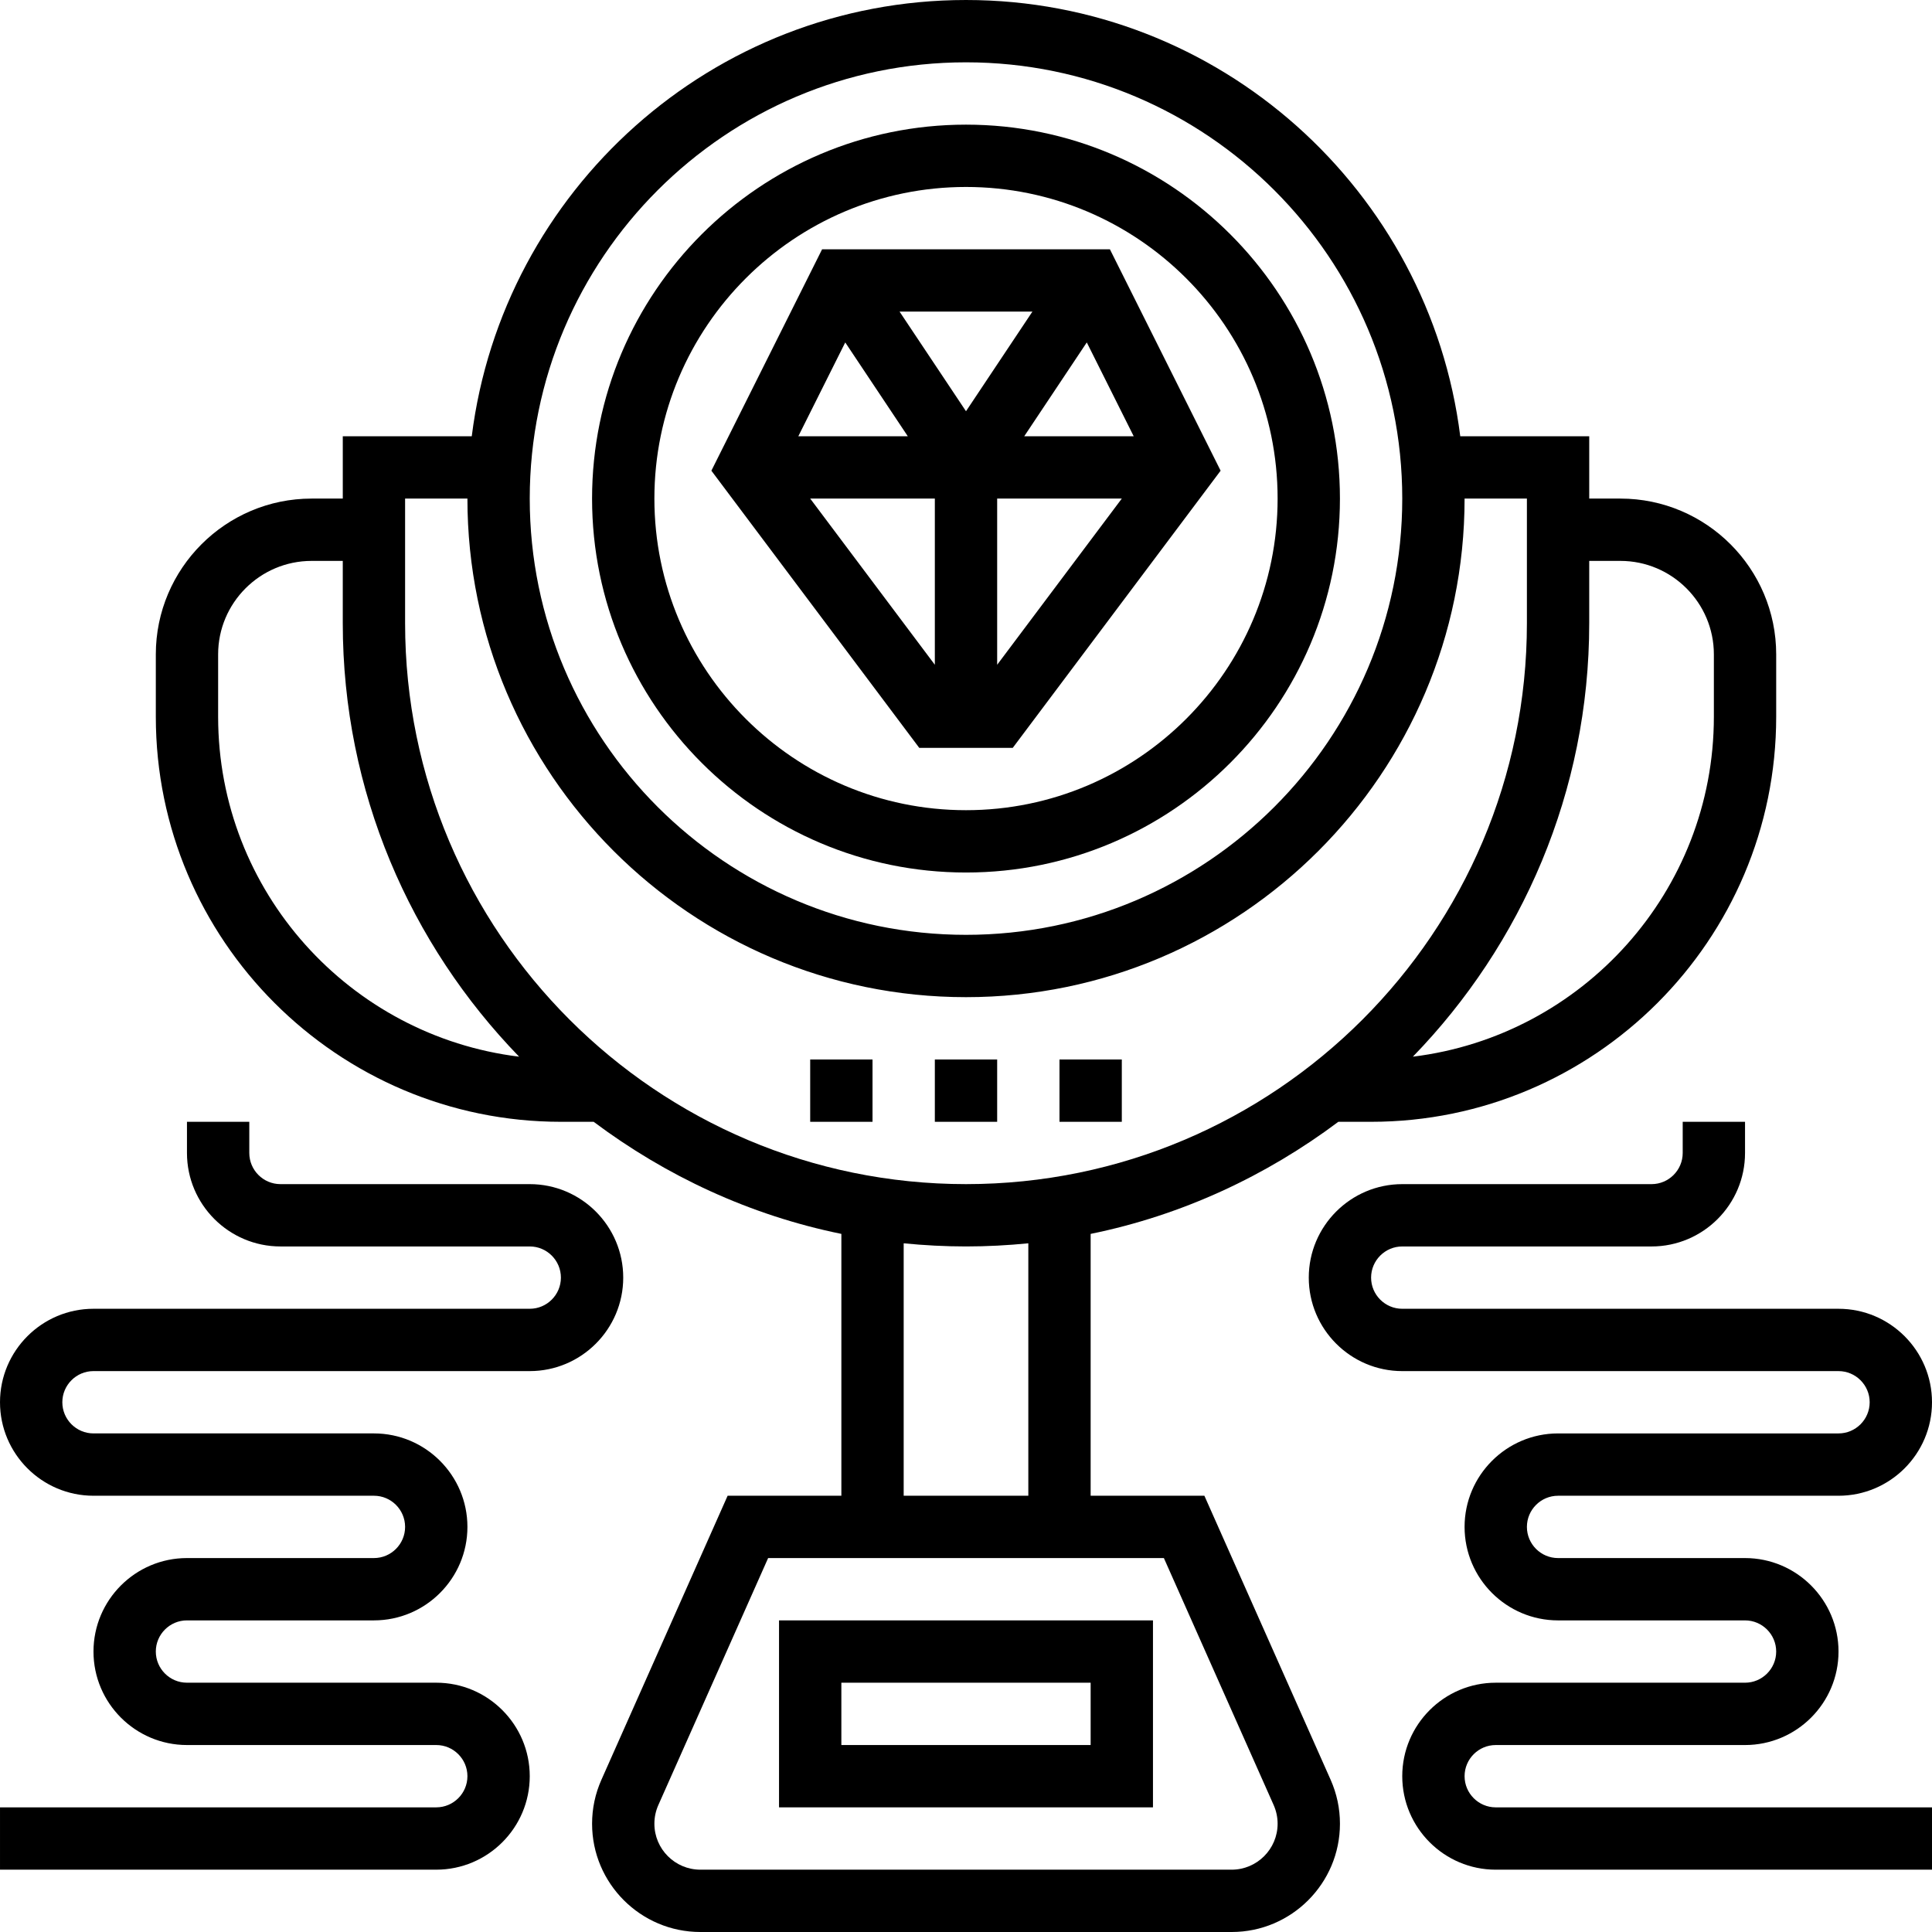 <svg xmlns="http://www.w3.org/2000/svg" id="Capa_1" height="512" viewBox="0 0 512 512" width="512"><g><g><path d="m256 231.226c54.644 0 99.097-44.453 99.097-99.097s-44.453-99.097-99.097-99.097-99.097 44.453-99.097 99.097 44.453 99.097 99.097 99.097zm0-181.678c45.535 0 82.581 37.046 82.581 82.581s-37.046 82.581-82.581 82.581-82.581-37.046-82.581-82.581 37.046-82.581 82.581-82.581z"></path><path d="m319.174 396.387h-30.142v-69.393c24.262-4.947 46.501-15.368 65.643-29.704h8.679c59.194 0 107.355-48.161 107.355-107.355v-16.516c0-22.767-18.523-41.29-41.29-41.29h-8.258v-16.516h-34.18c-8.167-65.074-63.727-115.613-130.981-115.613s-122.814 50.539-130.981 115.613h-34.18v16.516h-8.258c-22.767 0-41.29 18.523-41.29 41.29v16.516c0 59.194 48.161 107.355 107.355 107.355h8.679c19.142 14.336 41.381 24.758 65.643 29.704v69.393h-30.142l-33.445 75.264c-1.643 3.691-2.477 7.614-2.477 11.66 0 15.814 12.874 28.689 28.697 28.689h140.808c15.814 0 28.689-12.874 28.689-28.697 0-4.038-.834-7.961-2.477-11.66zm110.245-247.742c13.659 0 24.774 11.115 24.774 24.774v16.516c0 46.336-34.89 84.604-79.765 90.095 28.862-29.754 46.732-70.243 46.732-114.87v-16.516h8.259zm-173.419-132.129c63.752 0 115.613 51.861 115.613 115.613s-51.861 115.613-115.613 115.613-115.613-51.861-115.613-115.613 51.861-115.613 115.613-115.613zm-148.645 115.613h16.516c0 72.853 59.276 132.129 132.129 132.129s132.129-59.276 132.129-132.129h16.516v33.032c0 81.961-66.684 148.645-148.645 148.645s-148.645-66.684-148.645-148.645zm-49.549 57.806v-16.516c0-13.659 11.115-24.774 24.774-24.774h8.258v16.516c0 44.627 17.87 85.116 46.732 114.87-44.873-5.492-79.764-43.76-79.764-90.096zm181.678 139.553c5.434.537 10.942.834 16.516.834s11.082-.297 16.516-.834v66.899h-33.032zm86.916 165.996h-140.8c-6.714 0-12.181-5.467-12.181-12.181 0-1.718.355-3.378 1.049-4.947l29.093-65.453h19.406 66.065 19.406l29.093 65.453c.694 1.569 1.049 3.237 1.049 4.947.001 6.714-5.466 12.181-12.18 12.181z"></path><path d="m206.452 478.968h99.097v-49.548h-99.097zm16.516-33.033h66.065v16.516h-66.065z"></path><path d="m268.387 198.194 55.09-73.455-29.341-58.674h-76.271l-29.341 58.674 55.09 73.455zm19.621-107.446 12.437 24.865h-29.011zm-32.008 18.234-17.606-26.401h35.204zm-15.426 6.631h-29.011l12.437-24.865zm7.168 16.516v44.04l-33.032-44.04zm16.516 44.04v-44.04h33.032z"></path><path d="m247.742 280.774h16.516v16.516h-16.516z"></path><path d="m214.71 280.774h16.516v16.516h-16.516z"></path><path d="m280.774 280.774h16.516v16.516h-16.516z"></path><path d="m388.129 470.71c0-4.55 3.708-8.258 8.258-8.258h66.065c13.659 0 24.774-11.115 24.774-24.774s-11.115-24.774-24.774-24.774h-49.548c-4.55 0-8.258-3.708-8.258-8.258s3.708-8.258 8.258-8.258h74.323c13.659 0 24.774-11.115 24.774-24.774s-11.115-24.774-24.774-24.774h-115.614c-4.55 0-8.258-3.708-8.258-8.258s3.708-8.258 8.258-8.258h66.065c13.659 0 24.774-11.115 24.774-24.774v-8.258h-16.516v8.258c0 4.55-3.708 8.258-8.258 8.258h-66.065c-13.659 0-24.774 11.115-24.774 24.774s11.115 24.774 24.774 24.774h115.613c4.55 0 8.258 3.708 8.258 8.258s-3.708 8.258-8.258 8.258h-74.323c-13.659 0-24.774 11.115-24.774 24.774s11.115 24.774 24.774 24.774h49.548c4.55 0 8.258 3.708 8.258 8.258s-3.708 8.258-8.258 8.258h-66.065c-13.659 0-24.774 11.115-24.774 24.774s11.115 24.774 24.774 24.774h115.614v-16.516h-115.613c-4.55 0-8.258-3.708-8.258-8.258z"></path><path d="m24.774 363.355h115.613c13.659 0 24.774-11.115 24.774-24.774s-11.115-24.774-24.774-24.774h-66.064c-4.55 0-8.258-3.708-8.258-8.258v-8.258h-16.517v8.258c0 13.659 11.115 24.774 24.774 24.774h66.065c4.55 0 8.258 3.708 8.258 8.258s-3.708 8.258-8.258 8.258h-115.613c-13.659 0-24.774 11.115-24.774 24.774s11.115 24.774 24.774 24.774h74.323c4.55 0 8.258 3.708 8.258 8.258s-3.708 8.258-8.258 8.258h-49.549c-13.659 0-24.774 11.115-24.774 24.774s11.115 24.774 24.774 24.774h66.065c4.55 0 8.258 3.708 8.258 8.258s-3.708 8.258-8.258 8.258h-115.613v16.516h115.613c13.659 0 24.774-11.115 24.774-24.774s-11.115-24.774-24.774-24.774h-66.065c-4.55 0-8.258-3.708-8.258-8.258s3.708-8.258 8.258-8.258h49.548c13.659 0 24.774-11.115 24.774-24.774s-11.115-24.774-24.774-24.774h-74.322c-4.55 0-8.258-3.708-8.258-8.258s3.708-8.258 8.258-8.258z"></path></g></g></svg>